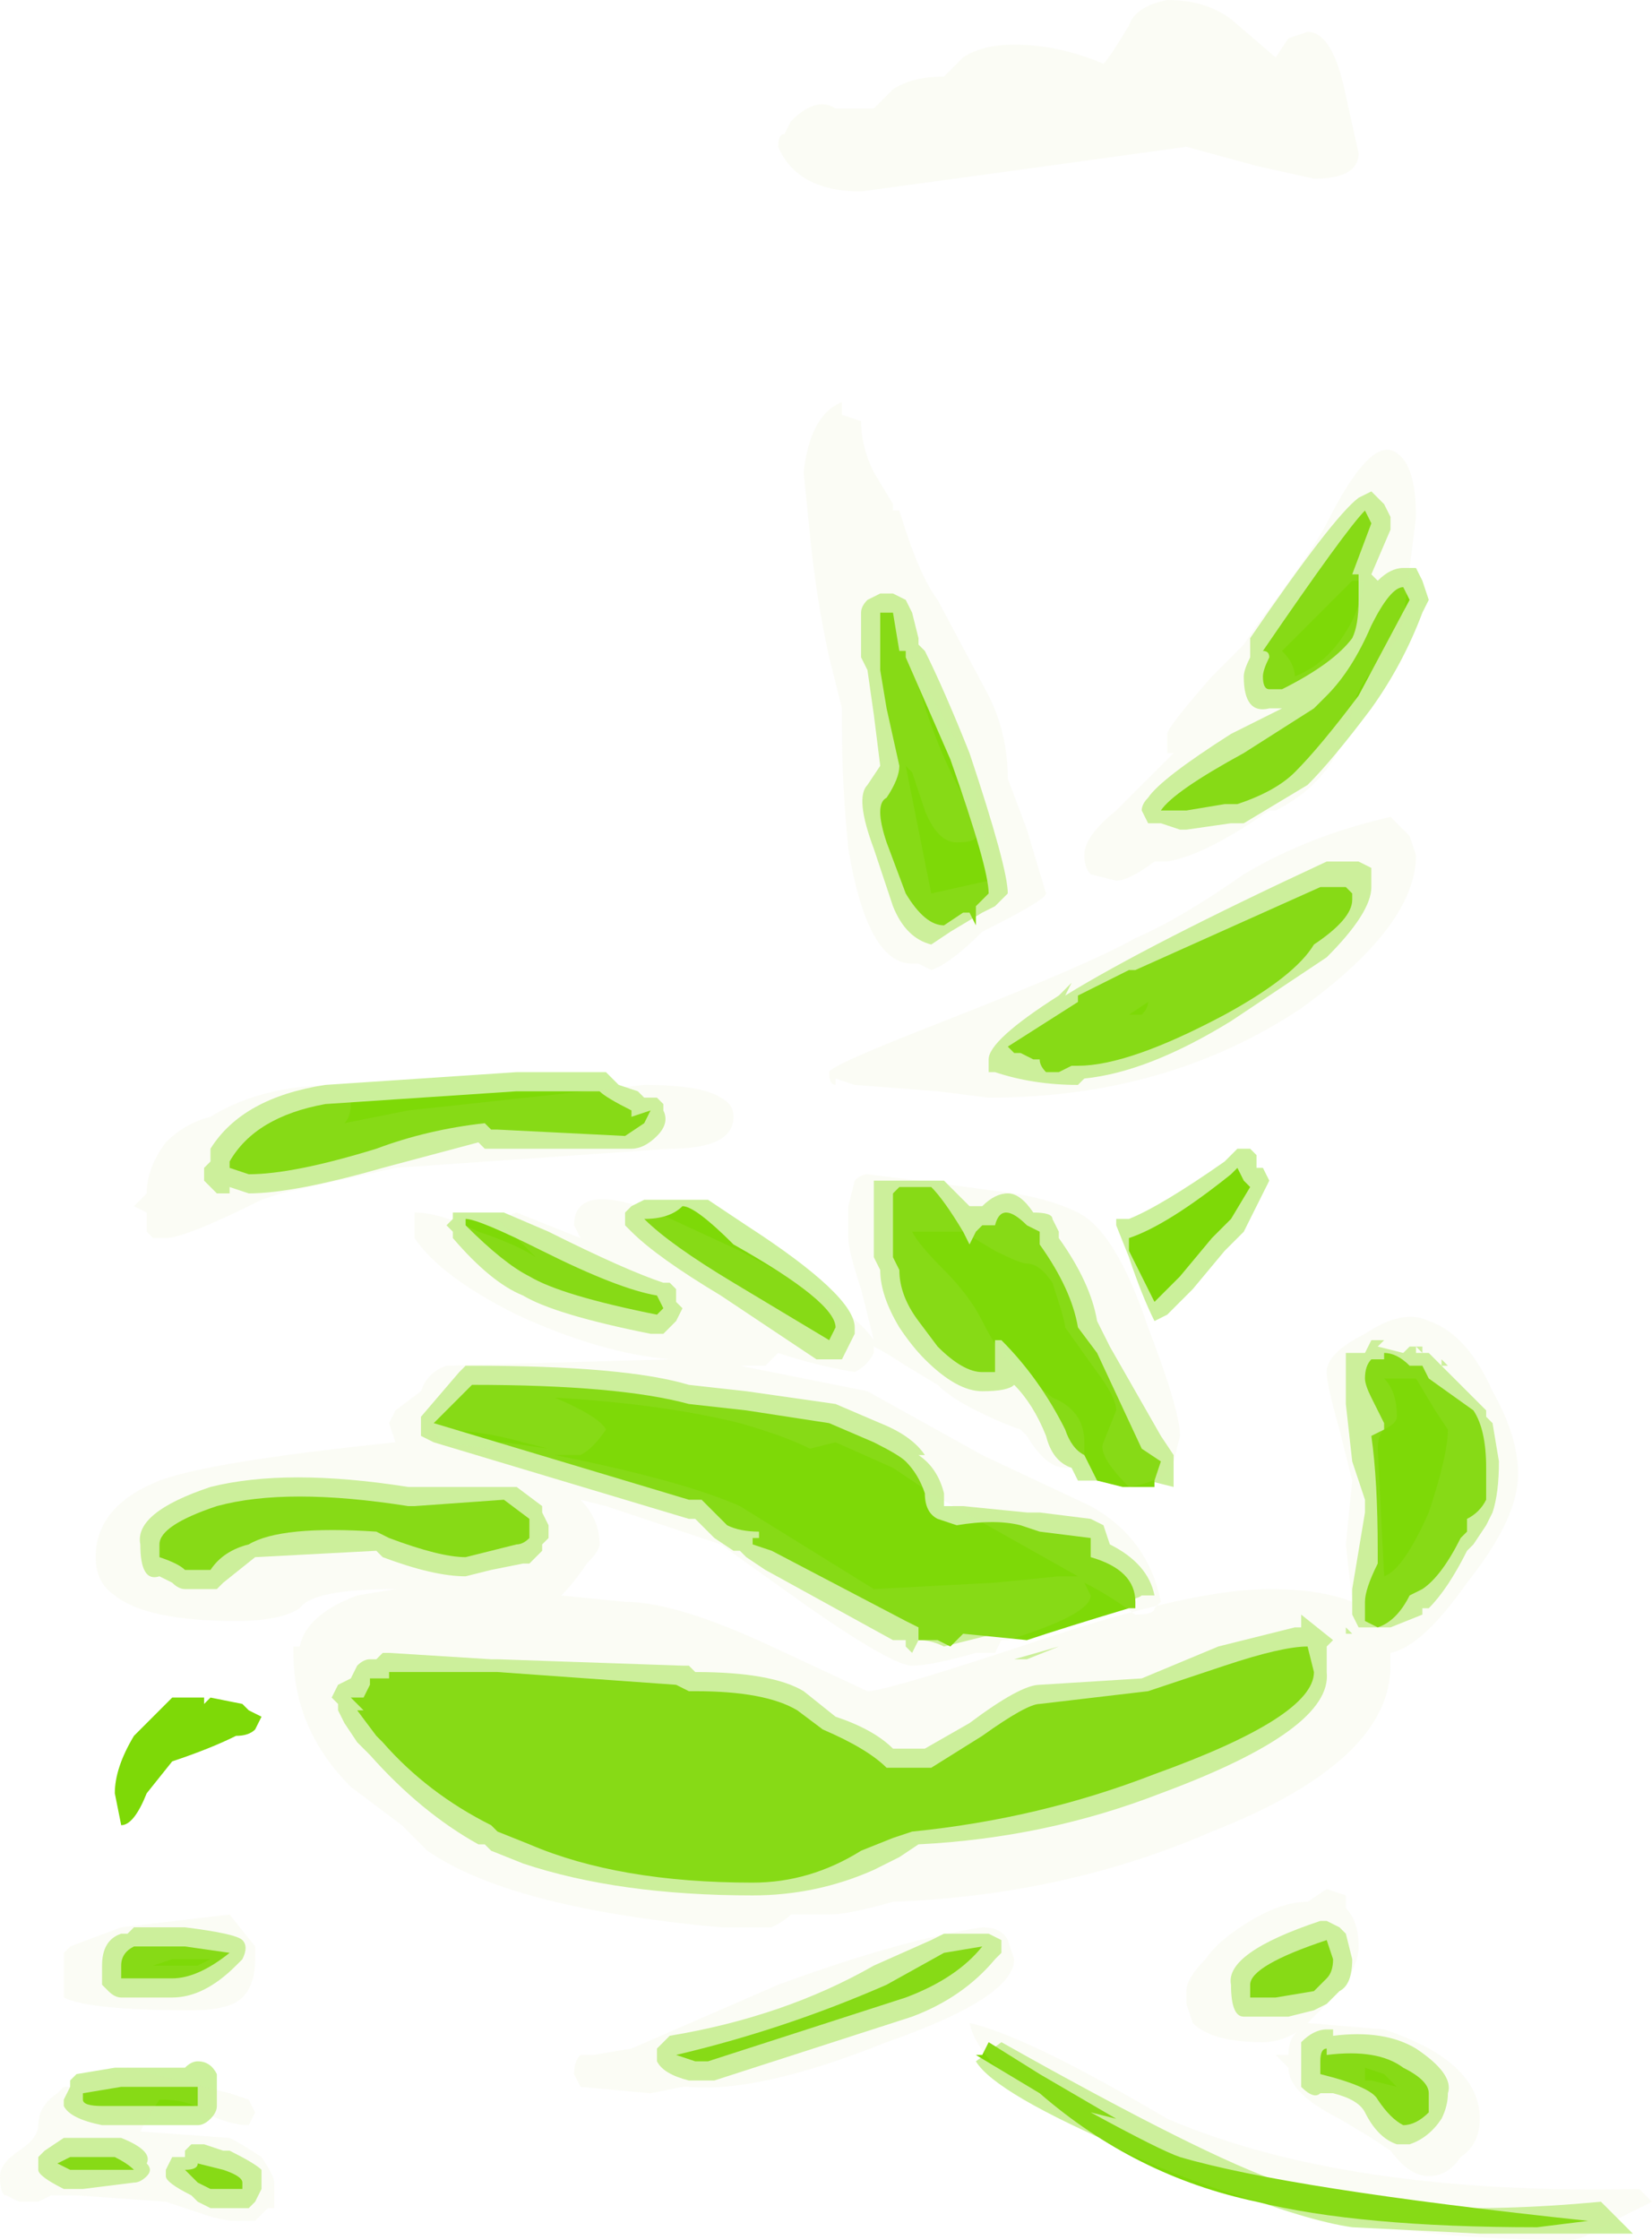 <?xml version="1.0" encoding="UTF-8" standalone="no"?>
<svg xmlns:ffdec="https://www.free-decompiler.com/flash" xmlns:xlink="http://www.w3.org/1999/xlink" ffdec:objectType="shape" height="17.55px" width="12.95px" xmlns="http://www.w3.org/2000/svg">
  <g transform="matrix(1.0, 0.0, 0.0, 1.0, 4.85, 17.95)">
    <path d="M6.05 -13.9 L6.05 -13.8 5.9 -13.45 5.95 -13.4 Q6.05 -13.5 6.15 -13.5 L6.25 -13.5 6.3 -13.4 6.35 -13.25 6.3 -13.15 Q6.15 -12.75 5.9 -12.4 5.6 -12.0 5.4 -11.8 L4.9 -11.5 4.8 -11.5 4.45 -11.45 4.4 -11.45 4.25 -11.5 Q4.2 -11.5 4.15 -11.5 L4.1 -11.6 Q4.1 -11.65 4.15 -11.7 4.25 -11.85 4.8 -12.2 L5.2 -12.4 5.1 -12.4 Q4.9 -12.35 4.9 -12.65 4.9 -12.7 4.95 -12.8 L4.95 -12.95 Q5.6 -13.9 5.8 -14.05 L5.9 -14.1 6.0 -14.0 6.05 -13.9 M5.9 -11.15 L5.9 -11.0 Q5.9 -10.8 5.55 -10.45 L5.55 -10.45 Q5.25 -10.25 4.8 -9.95 4.15 -9.55 3.65 -9.5 L3.6 -9.45 Q3.25 -9.45 2.95 -9.55 L2.9 -9.55 2.9 -9.65 Q2.9 -9.8 3.45 -10.15 L3.55 -10.25 3.5 -10.15 Q4.15 -10.55 5.55 -11.2 L5.8 -11.2 5.9 -11.15 M5.95 -7.4 L6.15 -7.35 6.2 -7.4 6.3 -7.4 6.3 -7.35 6.35 -7.35 6.8 -6.9 6.8 -6.85 6.85 -6.8 6.9 -6.5 Q6.9 -6.25 6.85 -6.1 L6.8 -6.0 6.7 -5.85 6.65 -5.8 Q6.5 -5.5 6.35 -5.35 L6.3 -5.35 6.3 -5.3 6.05 -5.2 5.8 -5.2 5.75 -5.3 5.75 -5.5 5.85 -6.1 5.85 -6.2 5.75 -6.5 5.7 -6.95 5.7 -7.35 5.85 -7.35 5.9 -7.45 6.0 -7.45 5.95 -7.4 M6.25 -7.35 L6.3 -7.35 6.25 -7.4 6.25 -7.35 M6.45 -7.25 L6.5 -7.25 6.45 -7.3 6.45 -7.25 M3.0 -10.9 L2.95 -10.85 2.85 -10.8 2.6 -10.65 2.45 -10.55 Q2.25 -10.6 2.15 -10.85 L2.0 -11.3 Q1.85 -11.7 1.95 -11.8 L2.05 -11.95 2.0 -12.35 1.95 -12.7 1.9 -12.8 1.9 -13.15 Q1.9 -13.2 1.95 -13.25 L2.05 -13.3 2.15 -13.3 2.25 -13.25 2.3 -13.15 2.35 -12.95 2.35 -12.9 2.4 -12.85 Q2.55 -12.55 2.75 -12.05 3.05 -11.15 3.05 -10.95 L3.0 -10.9 M0.3 -9.35 L0.35 -9.3 0.35 -9.25 Q0.4 -9.15 0.3 -9.05 0.2 -8.95 0.1 -8.95 L-1.05 -8.95 -1.1 -9.0 -1.85 -8.8 Q-2.55 -8.6 -2.9 -8.6 L-3.05 -8.65 -3.05 -8.6 -3.15 -8.6 -3.25 -8.7 -3.25 -8.8 -3.2 -8.85 -3.2 -8.95 Q-2.95 -9.35 -2.3 -9.45 L-0.8 -9.55 -0.1 -9.55 0.0 -9.45 0.15 -9.4 0.2 -9.35 0.3 -9.35 M0.25 -8.55 L0.7 -8.55 1.0 -8.35 Q1.85 -7.8 1.85 -7.55 L1.85 -7.5 Q1.8 -7.4 1.75 -7.3 L1.65 -7.3 Q1.6 -7.3 1.55 -7.3 L0.8 -7.8 Q0.3 -8.1 0.1 -8.3 L0.05 -8.35 0.05 -8.45 0.1 -8.5 0.2 -8.55 0.25 -8.55 M0.35 -7.5 L0.25 -7.5 Q-0.5 -7.65 -0.75 -7.8 -1.0 -7.9 -1.3 -8.25 L-1.3 -8.3 -1.35 -8.35 -1.3 -8.4 -1.3 -8.45 -0.9 -8.45 -0.55 -8.3 Q0.05 -8.0 0.35 -7.9 L0.4 -7.9 0.45 -7.85 0.45 -7.75 0.5 -7.7 0.45 -7.6 0.35 -7.5 M2.75 -8.5 L2.85 -8.5 Q2.95 -8.6 3.05 -8.6 3.15 -8.6 3.25 -8.45 3.4 -8.45 3.4 -8.4 L3.45 -8.3 3.45 -8.25 Q3.7 -7.9 3.75 -7.6 L3.85 -7.4 4.25 -6.7 4.35 -6.55 4.35 -6.3 4.15 -6.35 3.6 -6.35 3.55 -6.45 Q3.4 -6.5 3.35 -6.7 3.25 -6.95 3.1 -7.1 3.05 -7.05 2.85 -7.05 2.65 -7.05 2.4 -7.3 2.3 -7.4 2.2 -7.55 2.05 -7.8 2.05 -8.0 L2.0 -8.1 2.0 -8.7 2.55 -8.7 2.75 -8.5 M4.8 -8.9 L4.85 -8.95 4.95 -8.95 5.0 -8.9 5.0 -8.8 5.05 -8.8 5.1 -8.7 4.9 -8.3 4.75 -8.15 4.5 -7.85 4.3 -7.65 4.2 -7.6 Q4.1 -7.8 4.0 -8.1 L3.9 -8.35 3.9 -8.4 Q3.95 -8.4 4.0 -8.4 4.25 -8.5 4.75 -8.85 L4.8 -8.9 M4.1 -10.5 L4.1 -10.5 M5.6 -5.3 L5.6 -5.3 M3.3 -6.1 L3.7 -6.05 3.8 -6.0 3.85 -5.85 Q4.15 -5.7 4.2 -5.45 L4.1 -5.45 Q4.05 -5.4 3.15 -5.2 L2.55 -5.05 Q2.45 -5.1 2.35 -5.1 L2.3 -5.0 2.25 -5.05 2.25 -5.1 2.15 -5.1 1.15 -5.65 1.0 -5.75 0.95 -5.8 0.9 -5.8 0.75 -5.9 0.6 -6.05 0.55 -6.05 -1.45 -6.65 -1.55 -6.7 -1.55 -6.85 -1.25 -7.2 -1.2 -7.25 -1.15 -7.25 Q0.05 -7.25 0.55 -7.1 L1.0 -7.05 1.7 -6.95 2.05 -6.8 Q2.3 -6.7 2.4 -6.55 L2.35 -6.55 Q2.5 -6.45 2.55 -6.25 L2.55 -6.15 2.7 -6.15 3.2 -6.1 3.3 -6.1 M4.1 -4.8 L4.7 -5.05 5.3 -5.2 5.35 -5.2 5.35 -5.3 5.6 -5.1 5.55 -5.05 5.55 -4.85 Q5.6 -4.4 4.25 -3.9 3.35 -3.55 2.35 -3.5 L2.2 -3.4 2.0 -3.3 Q1.55 -3.1 1.05 -3.1 0.0 -3.1 -0.75 -3.35 L-1.0 -3.45 -1.05 -3.5 -1.1 -3.5 Q-1.55 -3.75 -1.95 -4.2 L-2.05 -4.3 -2.15 -4.45 -2.2 -4.55 -2.2 -4.6 -2.25 -4.65 -2.2 -4.75 -2.1 -4.8 -2.05 -4.9 Q-2.0 -4.95 -1.95 -4.95 L-1.9 -4.95 -1.85 -5.0 -1.8 -5.0 -1.0 -4.95 -0.95 -4.95 0.5 -4.9 0.55 -4.9 0.6 -4.85 Q1.2 -4.85 1.45 -4.7 L1.7 -4.5 Q2.0 -4.4 2.15 -4.25 L2.4 -4.25 2.75 -4.45 Q3.15 -4.75 3.3 -4.75 L4.1 -4.8 M3.1 -4.95 L3.45 -5.05 3.2 -4.95 3.1 -4.95 M5.7 -5.15 L5.7 -5.2 5.75 -5.15 5.7 -5.15 M2.85 -2.8 L2.9 -2.8 3.0 -2.75 3.0 -2.65 2.95 -2.6 Q2.7 -2.3 2.3 -2.15 L0.75 -1.65 0.55 -1.65 Q0.35 -1.7 0.3 -1.8 L0.3 -1.9 0.4 -2.0 Q1.3 -2.15 2.0 -2.55 L2.45 -2.75 2.55 -2.8 2.85 -2.8 M5.7 -2.8 L5.75 -2.6 Q5.75 -2.4 5.65 -2.35 L5.55 -2.25 5.45 -2.2 5.25 -2.15 4.9 -2.15 Q4.8 -2.15 4.8 -2.4 4.75 -2.65 5.5 -2.9 L5.55 -2.9 5.65 -2.85 5.7 -2.8 M5.35 -1.95 Q5.45 -2.05 5.55 -2.05 L5.6 -2.05 5.6 -2.0 Q6.0 -2.05 6.25 -1.9 6.55 -1.7 6.5 -1.55 6.5 -1.45 6.45 -1.35 6.35 -1.2 6.2 -1.15 L6.1 -1.15 Q5.95 -1.2 5.85 -1.4 5.8 -1.5 5.6 -1.55 L5.5 -1.55 Q5.45 -1.5 5.35 -1.6 L5.35 -1.95 M4.65 -0.8 L4.4 -0.95 4.0 -1.1 Q2.95 -1.55 2.8 -1.8 L3.0 -1.95 Q4.6 -1.05 5.2 -0.85 6.1 -0.55 7.7 -0.7 L7.95 -0.45 Q8.0 -0.45 7.8 -0.45 L6.75 -0.45 5.75 -0.5 Q5.4 -0.55 4.75 -0.8 L4.65 -0.8 M-0.8 -6.3 L-0.6 -6.15 -0.6 -6.1 -0.55 -6.0 -0.55 -5.9 -0.6 -5.85 -0.6 -5.8 -0.7 -5.7 -0.75 -5.7 -1.0 -5.65 -1.2 -5.6 Q-1.45 -5.6 -1.85 -5.75 L-1.9 -5.8 -2.85 -5.75 -3.1 -5.55 -3.15 -5.5 -3.4 -5.5 Q-3.45 -5.5 -3.5 -5.55 L-3.6 -5.6 Q-3.75 -5.55 -3.75 -5.85 -3.8 -6.1 -3.2 -6.3 -2.6 -6.45 -1.65 -6.3 L-0.8 -6.3 M-2.95 -2.75 Q-2.9 -2.7 -2.95 -2.6 L-3.0 -2.55 Q-3.25 -2.3 -3.5 -2.3 L-3.9 -2.3 Q-3.95 -2.3 -4.0 -2.35 L-4.05 -2.4 -4.05 -2.55 Q-4.05 -2.75 -3.9 -2.8 L-3.85 -2.8 -3.8 -2.85 -3.4 -2.85 Q-3.0 -2.8 -2.95 -2.75 M-4.35 -1.5 L-4.3 -1.6 -4.3 -1.65 -4.25 -1.7 -3.95 -1.75 -3.4 -1.75 Q-3.35 -1.8 -3.3 -1.8 -3.2 -1.8 -3.15 -1.7 L-3.15 -1.45 Q-3.15 -1.4 -3.2 -1.35 -3.25 -1.3 -3.3 -1.3 L-4.05 -1.3 Q-4.3 -1.35 -4.35 -1.45 L-4.35 -1.5 M-4.55 -1.05 L-4.5 -1.1 -4.35 -1.2 -3.9 -1.2 Q-3.65 -1.1 -3.7 -1.0 -3.65 -0.95 -3.7 -0.9 -3.75 -0.85 -3.8 -0.85 L-4.2 -0.8 -4.35 -0.8 Q-4.55 -0.9 -4.55 -0.95 L-4.55 -1.05 M-3.4 -1.05 L-3.4 -1.1 -3.35 -1.15 -3.25 -1.15 -3.1 -1.1 -3.05 -1.1 Q-2.85 -1.0 -2.8 -0.95 L-2.8 -0.8 -2.85 -0.7 -2.9 -0.65 -3.2 -0.65 -3.3 -0.7 -3.35 -0.75 Q-3.55 -0.85 -3.55 -0.9 L-3.55 -0.95 -3.5 -1.05 -3.4 -1.05" fill="#7ed907" fill-opacity="0.4" fill-rule="evenodd" stroke="none"/>
    <path d="M6.2 -13.25 L5.8 -12.5 Q5.5 -12.1 5.3 -11.9 5.15 -11.75 4.85 -11.65 L4.75 -11.65 4.45 -11.6 4.25 -11.6 Q4.35 -11.75 4.9 -12.05 L5.45 -12.4 5.55 -12.5 Q5.75 -12.7 5.9 -13.05 6.05 -13.35 6.15 -13.35 L6.2 -13.25 M5.8 -13.25 Q5.8 -13.05 5.75 -12.95 5.6 -12.75 5.2 -12.55 L5.1 -12.55 Q5.05 -12.55 5.05 -12.65 5.05 -12.7 5.1 -12.8 5.1 -12.85 5.05 -12.85 5.7 -13.8 5.85 -13.95 L5.9 -13.85 5.75 -13.45 5.8 -13.45 5.8 -13.25 M5.95 -7.3 L6.0 -7.3 6.0 -7.35 Q6.1 -7.35 6.2 -7.25 L6.3 -7.25 6.35 -7.15 6.7 -6.9 Q6.8 -6.75 6.8 -6.45 L6.8 -6.2 Q6.75 -6.1 6.65 -6.05 L6.65 -5.95 6.6 -5.9 Q6.45 -5.6 6.3 -5.5 L6.2 -5.45 Q6.1 -5.25 5.95 -5.2 L5.85 -5.25 5.85 -5.4 Q5.85 -5.5 5.95 -5.7 L5.95 -5.8 Q5.95 -6.35 5.9 -6.7 L6.0 -6.75 6.0 -6.8 5.9 -7.0 Q5.85 -7.1 5.85 -7.15 5.85 -7.25 5.9 -7.3 L5.95 -7.3 M5.75 -10.95 L5.75 -10.9 Q5.75 -10.75 5.45 -10.55 5.3 -10.3 4.75 -10.0 4.0 -9.6 3.6 -9.6 L3.55 -9.6 3.45 -9.55 3.35 -9.55 Q3.3 -9.6 3.3 -9.65 L3.25 -9.65 3.15 -9.7 3.1 -9.7 3.05 -9.75 3.6 -10.1 3.6 -10.15 4.0 -10.35 4.05 -10.35 5.5 -11.0 5.7 -11.0 5.75 -10.95 M2.05 -13.15 L2.1 -13.15 2.15 -13.15 2.2 -12.85 2.25 -12.85 2.25 -12.8 2.6 -12.0 Q2.9 -11.15 2.9 -10.95 L2.8 -10.85 2.8 -10.7 2.75 -10.8 2.7 -10.8 2.55 -10.7 Q2.4 -10.7 2.25 -10.95 L2.1 -11.35 Q2.0 -11.65 2.1 -11.7 2.2 -11.85 2.2 -11.95 L2.1 -12.4 2.05 -12.7 2.05 -13.15 M0.2 -9.15 L0.05 -9.05 -0.95 -9.1 -1.0 -9.1 -1.05 -9.15 Q-1.5 -9.1 -1.9 -8.95 -2.55 -8.75 -2.9 -8.75 L-3.05 -8.8 -3.05 -8.85 Q-2.85 -9.2 -2.3 -9.3 L-0.8 -9.4 -0.15 -9.4 Q-0.1 -9.35 0.1 -9.25 L0.1 -9.2 0.25 -9.25 0.2 -9.15 M0.35 -7.7 L0.3 -7.65 Q-0.45 -7.8 -0.7 -7.95 -0.9 -8.05 -1.2 -8.35 L-1.2 -8.4 Q-1.1 -8.4 -0.6 -8.15 0.0 -7.85 0.3 -7.8 L0.35 -7.7 M0.2 -8.4 Q0.4 -8.4 0.5 -8.5 0.6 -8.5 0.9 -8.2 1.7 -7.75 1.7 -7.55 L1.65 -7.45 0.9 -7.9 Q0.4 -8.2 0.2 -8.4 M2.45 -8.65 Q2.55 -8.55 2.7 -8.3 L2.75 -8.2 2.8 -8.3 2.85 -8.35 2.95 -8.35 Q3.0 -8.55 3.2 -8.35 L3.3 -8.3 3.3 -8.2 Q3.55 -7.85 3.6 -7.55 L3.75 -7.35 4.1 -6.6 4.25 -6.5 4.2 -6.35 4.2 -6.3 3.95 -6.3 3.75 -6.35 3.65 -6.55 Q3.55 -6.6 3.5 -6.75 3.3 -7.15 3.0 -7.45 L2.95 -7.45 2.95 -7.2 2.85 -7.2 Q2.7 -7.2 2.5 -7.4 L2.35 -7.6 Q2.2 -7.8 2.2 -8.0 L2.15 -8.1 2.15 -8.6 2.2 -8.65 2.45 -8.65 M4.0 -8.25 Q4.3 -8.35 4.8 -8.75 L4.85 -8.8 4.9 -8.7 4.95 -8.65 4.8 -8.4 4.65 -8.25 4.4 -7.95 4.2 -7.75 4.0 -8.15 4.0 -8.25 M3.3 -5.95 L3.7 -5.9 3.7 -5.75 Q4.05 -5.65 4.05 -5.4 L4.05 -5.35 4.0 -5.35 Q3.5 -5.2 3.2 -5.1 L2.7 -5.15 2.6 -5.05 2.5 -5.1 2.35 -5.1 2.35 -5.2 2.25 -5.25 1.2 -5.8 1.05 -5.85 1.05 -5.9 1.1 -5.9 1.1 -5.95 Q0.95 -5.95 0.85 -6.0 L0.65 -6.2 0.55 -6.2 -1.45 -6.8 -1.15 -7.1 Q0.0 -7.1 0.55 -6.95 L1.0 -6.9 1.65 -6.8 2.0 -6.65 Q2.2 -6.55 2.25 -6.5 2.35 -6.4 2.4 -6.25 2.4 -6.1 2.5 -6.05 L2.65 -6.0 Q2.95 -6.05 3.15 -6.0 L3.3 -5.95 M4.15 -4.7 L4.75 -4.9 Q5.2 -5.05 5.4 -5.05 L5.45 -4.85 Q5.45 -4.5 4.2 -4.05 3.3 -3.7 2.3 -3.6 L2.15 -3.55 1.9 -3.45 Q1.5 -3.2 1.05 -3.2 0.0 -3.2 -0.7 -3.5 L-0.95 -3.6 -1.0 -3.65 Q-1.5 -3.9 -1.85 -4.3 L-1.9 -4.35 -2.05 -4.55 -2.0 -4.55 -2.1 -4.65 -2.0 -4.65 -1.95 -4.75 -1.95 -4.8 -1.8 -4.8 -1.8 -4.85 -0.95 -4.85 0.45 -4.75 0.55 -4.7 0.6 -4.7 Q1.15 -4.7 1.4 -4.55 L1.6 -4.4 Q1.95 -4.25 2.1 -4.1 L2.45 -4.1 2.85 -4.35 Q3.2 -4.6 3.3 -4.6 L4.15 -4.7 M5.5 -5.2 L5.5 -5.2 M2.25 -2.3 L0.7 -1.8 0.6 -1.8 0.45 -1.85 Q1.3 -2.05 2.1 -2.4 L2.55 -2.65 2.85 -2.7 Q2.65 -2.45 2.25 -2.3 M2.8 -1.85 L2.85 -1.85 2.9 -1.95 3.3 -1.7 3.9 -1.35 3.7 -1.4 Q4.25 -1.1 4.4 -1.05 5.25 -0.8 7.6 -0.55 L7.2 -0.5 Q5.8 -0.5 5.0 -0.7 4.05 -0.9 3.3 -1.55 3.05 -1.7 2.8 -1.85 M5.55 -2.75 L5.6 -2.6 Q5.6 -2.5 5.55 -2.45 L5.45 -2.35 5.15 -2.3 4.95 -2.3 4.95 -2.4 Q4.95 -2.55 5.55 -2.75 M5.55 -1.9 L5.55 -1.85 Q5.95 -1.9 6.15 -1.75 6.35 -1.65 6.35 -1.55 L6.35 -1.4 Q6.25 -1.3 6.15 -1.3 6.05 -1.35 5.95 -1.5 5.9 -1.6 5.5 -1.7 L5.5 -1.8 Q5.5 -1.9 5.55 -1.9 M-1.0 -5.8 L-1.2 -5.75 Q-1.4 -5.75 -1.8 -5.9 L-1.9 -5.95 Q-2.65 -6.0 -2.9 -5.85 -3.1 -5.8 -3.2 -5.65 L-3.4 -5.65 Q-3.45 -5.7 -3.6 -5.75 L-3.6 -5.85 Q-3.6 -6.0 -3.15 -6.15 -2.6 -6.3 -1.65 -6.15 L-1.6 -6.15 -0.9 -6.2 -0.7 -6.05 -0.7 -5.9 Q-0.75 -5.85 -0.8 -5.85 L-1.0 -5.8 M-2.8 -4.5 L-2.85 -4.4 Q-2.9 -4.35 -3.0 -4.35 -3.2 -4.25 -3.5 -4.15 L-3.7 -3.9 Q-3.8 -3.65 -3.9 -3.65 L-3.95 -3.9 Q-3.95 -4.1 -3.8 -4.35 L-3.5 -4.65 -3.25 -4.65 -3.25 -4.6 -3.2 -4.65 -2.95 -4.6 -2.9 -4.55 -2.8 -4.5 M-3.9 -2.55 Q-3.9 -2.65 -3.8 -2.7 L-3.4 -2.7 -3.05 -2.65 Q-3.3 -2.45 -3.5 -2.45 L-3.9 -2.45 -3.9 -2.55 M-3.3 -1.45 L-4.05 -1.45 Q-4.2 -1.45 -4.2 -1.5 L-4.2 -1.55 -3.9 -1.6 -3.3 -1.6 Q-3.3 -1.7 -3.3 -1.55 L-3.3 -1.45 M-3.3 -1.0 L-3.1 -0.95 Q-2.95 -0.9 -2.95 -0.85 L-2.95 -0.8 -3.2 -0.8 -3.3 -0.85 -3.4 -0.95 Q-3.3 -0.95 -3.3 -1.0 M-4.2 -1.05 L-3.95 -1.05 Q-3.85 -1.0 -3.8 -0.95 L-4.3 -0.95 -4.4 -1.0 -4.3 -1.05 -4.2 -1.05" fill="#7ed907" fill-rule="evenodd" stroke="none"/>
    <path d="M4.8 -17.8 L5.15 -17.5 5.25 -17.65 5.4 -17.7 Q5.6 -17.7 5.7 -17.2 L5.8 -16.75 Q5.8 -16.55 5.45 -16.55 L5.0 -16.65 4.45 -16.8 3.0 -16.6 1.9 -16.45 Q1.4 -16.45 1.25 -16.8 1.25 -16.9 1.3 -16.9 L1.35 -17.0 Q1.55 -17.2 1.7 -17.1 L2.0 -17.1 2.15 -17.25 Q2.3 -17.35 2.55 -17.35 L2.7 -17.5 Q2.85 -17.6 3.1 -17.6 3.45 -17.6 3.8 -17.45 3.85 -17.5 4.0 -17.75 4.05 -17.9 4.3 -17.95 4.6 -17.95 4.8 -17.8 M1.75 -14.8 Q1.75 -14.75 1.75 -14.7 L1.9 -14.65 Q1.9 -14.45 2.0 -14.25 L2.15 -14.0 2.15 -13.95 2.2 -13.95 Q2.35 -13.45 2.5 -13.25 L2.9 -12.5 Q3.05 -12.2 3.05 -11.85 L3.2 -11.45 3.35 -10.95 Q3.35 -10.9 2.85 -10.65 2.6 -10.4 2.45 -10.35 L2.35 -10.4 2.3 -10.4 Q1.95 -10.4 1.8 -11.3 1.75 -11.8 1.75 -12.25 L1.75 -12.4 1.65 -12.8 Q1.55 -13.25 1.5 -13.75 L1.45 -14.25 Q1.5 -14.7 1.75 -14.8 M6.0 -7.15 Q6.1 -7.05 6.1 -6.85 6.1 -6.8 6.0 -6.75 5.95 -6.7 5.95 -6.6 L6.0 -5.6 Q6.15 -5.65 6.35 -6.1 6.5 -6.55 6.5 -6.75 L6.4 -6.9 6.25 -7.15 6.0 -7.15 M6.35 -7.6 Q6.65 -7.5 6.85 -7.05 7.05 -6.7 7.05 -6.4 7.05 -6.05 6.65 -5.55 6.3 -5.05 6.05 -5.0 L6.05 -4.9 Q6.05 -4.15 4.65 -3.6 3.5 -3.1 2.15 -3.05 1.8 -2.95 1.65 -2.95 L1.35 -2.95 Q1.3 -2.9 1.2 -2.85 L0.8 -2.85 Q-0.85 -3.0 -1.5 -3.45 L-1.7 -3.65 -2.1 -3.95 Q-2.55 -4.4 -2.55 -5.0 L-2.55 -5.05 -2.5 -5.05 Q-2.45 -5.3 -2.05 -5.45 L-1.75 -5.5 Q-2.4 -5.5 -2.5 -5.35 -2.65 -5.25 -3.0 -5.25 -3.7 -5.25 -3.95 -5.45 -4.1 -5.55 -4.1 -5.75 -4.1 -6.15 -3.6 -6.35 -3.2 -6.5 -1.75 -6.65 L-1.8 -6.8 -1.75 -6.9 -1.55 -7.05 Q-1.5 -7.2 -1.35 -7.25 L0.4 -7.3 Q-0.15 -7.35 -0.8 -7.65 -1.4 -7.95 -1.6 -8.25 L-1.6 -8.45 Q-1.4 -8.45 -1.1 -8.3 -0.8 -8.2 -0.65 -8.1 L-0.95 -8.4 -0.8 -8.45 -0.3 -8.25 -0.35 -8.35 Q-0.35 -8.7 0.3 -8.45 L0.95 -8.15 1.6 -7.8 Q1.9 -7.6 2.0 -7.45 L1.9 -7.85 Q1.8 -8.15 1.8 -8.25 L1.8 -8.5 1.85 -8.7 Q1.9 -8.75 1.95 -8.75 L2.35 -8.7 3.1 -8.6 Q3.4 -8.55 3.6 -8.45 3.9 -8.3 4.15 -7.55 4.4 -6.9 4.4 -6.7 L4.35 -6.5 Q4.3 -6.35 4.0 -6.3 3.75 -6.55 3.8 -6.65 L3.9 -6.9 Q3.9 -7.0 3.75 -7.2 L3.5 -7.55 Q3.5 -7.6 3.4 -7.9 3.3 -8.05 3.2 -8.05 3.15 -8.05 2.95 -8.15 L2.7 -8.3 2.3 -8.3 Q2.35 -8.2 2.55 -8.0 2.75 -7.8 2.85 -7.6 3.0 -7.3 3.15 -7.2 L3.4 -7.0 Q3.65 -6.9 3.65 -6.65 L3.65 -6.5 3.6 -6.5 3.6 -6.45 3.5 -6.45 Q3.35 -6.45 3.2 -6.7 L3.15 -6.75 Q3.0 -6.8 2.8 -6.9 2.6 -7.0 2.5 -7.1 L2.25 -7.25 Q2.1 -7.35 2.0 -7.4 L2.0 -7.35 Q1.95 -7.25 1.85 -7.2 1.55 -7.25 1.25 -7.35 L1.15 -7.25 0.95 -7.25 1.95 -7.05 2.85 -6.55 3.7 -6.15 Q4.15 -5.9 4.25 -5.4 L4.2 -5.35 Q4.2 -5.3 4.05 -5.3 3.85 -5.45 3.65 -5.55 L3.7 -5.45 Q3.7 -5.3 3.05 -5.1 L3.0 -5.1 2.95 -5.0 2.8 -5.0 Q2.45 -4.9 2.3 -4.9 2.15 -4.9 1.5 -5.35 L0.8 -5.85 -0.1 -6.15 -0.3 -6.2 Q-0.15 -6.05 -0.15 -5.85 -0.15 -5.8 -0.25 -5.7 -0.35 -5.55 -0.45 -5.45 L0.05 -5.4 Q0.45 -5.4 1.2 -5.05 L1.95 -4.7 Q2.1 -4.7 3.3 -5.1 4.5 -5.5 5.1 -5.5 5.5 -5.5 5.75 -5.4 L5.7 -5.85 5.75 -6.35 5.65 -6.75 Q5.55 -7.1 5.55 -7.2 5.55 -7.35 5.85 -7.5 6.15 -7.7 6.35 -7.6 M6.2 -11.4 L6.25 -11.25 Q6.25 -10.7 5.35 -10.05 4.3 -9.35 2.9 -9.35 L2.5 -9.4 1.85 -9.45 1.7 -9.5 1.7 -9.45 Q1.65 -9.45 1.65 -9.55 1.65 -9.6 2.55 -9.95 3.7 -10.4 4.05 -10.6 4.4 -10.75 4.9 -11.1 5.4 -11.4 6.05 -11.55 L6.2 -11.4 M6.15 -13.1 Q6.15 -13.0 6.0 -12.8 5.8 -12.6 5.75 -12.4 5.65 -11.85 5.15 -11.6 L5.1 -11.6 Q4.6 -11.25 4.3 -11.2 L4.2 -11.2 Q4.0 -11.05 3.9 -11.05 L3.7 -11.1 Q3.65 -11.15 3.65 -11.25 3.65 -11.4 3.9 -11.6 L4.35 -12.05 4.3 -12.05 4.3 -12.2 Q4.3 -12.25 4.65 -12.65 L4.9 -12.9 5.0 -13.05 Q5.45 -13.65 5.55 -13.85 5.9 -14.55 6.1 -14.4 6.25 -14.3 6.25 -13.9 L6.15 -13.1 M5.3 -12.65 Q5.55 -12.75 5.7 -13.0 5.8 -13.15 5.85 -13.4 L5.75 -13.4 5.2 -12.85 Q5.3 -12.75 5.3 -12.65 M2.9 -11.2 L2.85 -11.5 2.8 -11.4 Q2.8 -11.35 2.65 -11.35 2.5 -11.35 2.4 -11.6 2.35 -11.75 2.3 -11.9 L2.25 -11.95 2.45 -10.95 2.9 -11.05 2.9 -11.2 M2.3 -12.8 L2.3 -12.75 Q2.5 -12.0 2.8 -11.55 L2.8 -11.75 Q2.8 -11.9 2.45 -12.5 L2.3 -12.8 M0.8 -9.35 Q0.9 -9.3 0.9 -9.2 0.9 -8.95 0.4 -8.95 L-1.75 -8.8 -2.65 -8.6 -2.8 -8.55 Q-3.4 -8.25 -3.55 -8.25 -3.7 -8.25 -3.65 -8.25 L-3.7 -8.3 -3.7 -8.45 -3.8 -8.5 -3.7 -8.6 Q-3.7 -8.8 -3.55 -9.0 -3.4 -9.15 -3.2 -9.2 -2.8 -9.45 -2.2 -9.45 L-2.15 -9.4 Q-2.1 -9.4 -2.1 -9.3 -2.1 -9.2 -2.15 -9.15 L-1.65 -9.25 0.2 -9.45 Q0.65 -9.45 0.8 -9.35 M4.1 -10.0 Q4.15 -10.05 4.15 -10.1 L4.0 -10.0 4.1 -10.0 M3.6 -5.6 L2.8 -6.05 2.45 -6.25 2.15 -6.45 1.7 -6.65 1.5 -6.6 Q1.3 -6.7 0.95 -6.8 0.35 -6.95 -0.5 -7.0 -0.15 -6.85 -0.1 -6.75 -0.2 -6.6 -0.3 -6.55 L-0.5 -6.55 Q0.5 -6.35 0.95 -6.15 L2.0 -5.5 2.95 -5.55 3.45 -5.6 3.6 -5.6 M1.25 -2.4 Q2.2 -2.75 2.85 -2.85 3.0 -2.85 3.05 -2.75 L3.1 -2.6 Q3.1 -2.3 2.1 -1.95 1.1 -1.55 0.55 -1.6 L0.5 -1.6 0.25 -1.55 -0.3 -1.6 -0.35 -1.7 Q-0.35 -1.8 -0.3 -1.85 L-0.2 -1.85 0.1 -1.9 1.25 -2.4 M5.55 -3.15 L5.7 -3.1 5.7 -3.0 Q5.8 -2.9 5.8 -2.7 5.8 -2.5 5.55 -2.25 L5.4 -2.1 6.0 -2.05 Q6.75 -1.8 6.75 -1.35 6.75 -1.15 6.6 -1.05 6.5 -0.9 6.35 -0.9 6.2 -0.9 6.05 -1.1 L5.9 -1.2 5.65 -1.35 Q5.25 -1.55 5.25 -1.75 L5.15 -1.85 5.25 -1.85 Q5.25 -2.0 5.35 -2.05 5.2 -1.95 5.05 -1.95 4.65 -1.95 4.5 -2.1 L4.45 -2.25 4.45 -2.35 Q4.45 -2.45 4.6 -2.6 4.7 -2.75 4.95 -2.9 5.2 -3.05 5.4 -3.05 L5.55 -3.15 M2.75 -2.1 Q3.2 -2.0 4.3 -1.35 5.7 -0.75 8.0 -0.8 L8.1 -0.7 7.7 -0.5 Q7.55 -0.4 7.45 -0.4 5.4 -0.4 3.95 -1.1 2.85 -1.65 2.75 -2.1 M6.0 -1.7 L5.85 -1.75 5.85 -1.65 5.9 -1.65 6.1 -1.6 6.0 -1.7 M-0.1 -8.2 L-0.1 -8.2 M-0.9 -6.65 L-0.55 -6.6 -0.75 -6.65 Q-1.1 -6.75 -1.45 -6.75 L-1.4 -6.65 -1.0 -6.6 Q-0.95 -6.65 -0.9 -6.65 M-4.35 -2.3 Q-4.35 -2.35 -4.35 -2.45 L-4.35 -2.65 -4.3 -2.7 -3.9 -2.85 -3.05 -2.95 -2.85 -2.7 -2.85 -2.6 Q-2.85 -2.4 -2.95 -2.3 -3.05 -2.2 -3.35 -2.2 -4.15 -2.2 -4.35 -2.3 M-3.3 -2.55 L-3.2 -2.6 -3.5 -2.6 -3.65 -2.55 -3.3 -2.55 M-4.55 -1.3 Q-4.55 -1.45 -4.4 -1.55 L-4.35 -1.6 -4.3 -1.6 -4.25 -1.65 Q-4.1 -1.75 -3.95 -1.7 L-3.85 -1.75 -3.05 -1.55 -2.9 -1.5 -2.85 -1.4 -2.9 -1.3 Q-3.05 -1.3 -3.25 -1.4 -3.35 -1.5 -3.6 -1.5 L-3.7 -1.35 -3.75 -1.25 -3.05 -1.2 Q-2.95 -1.15 -2.8 -1.05 -2.7 -0.9 -2.7 -0.85 L-2.7 -0.65 -2.75 -0.65 -2.85 -0.55 -3.0 -0.55 Q-3.1 -0.55 -3.25 -0.6 L-3.55 -0.7 -4.25 -0.75 -4.45 -0.75 -4.55 -0.7 -4.7 -0.7 -4.8 -0.75 Q-4.85 -0.75 -4.85 -0.9 -4.85 -1.0 -4.7 -1.1 -4.55 -1.2 -4.55 -1.3" fill="#dde99e" fill-opacity="0.102" fill-rule="evenodd" stroke="none"/>
  </g>
</svg>

